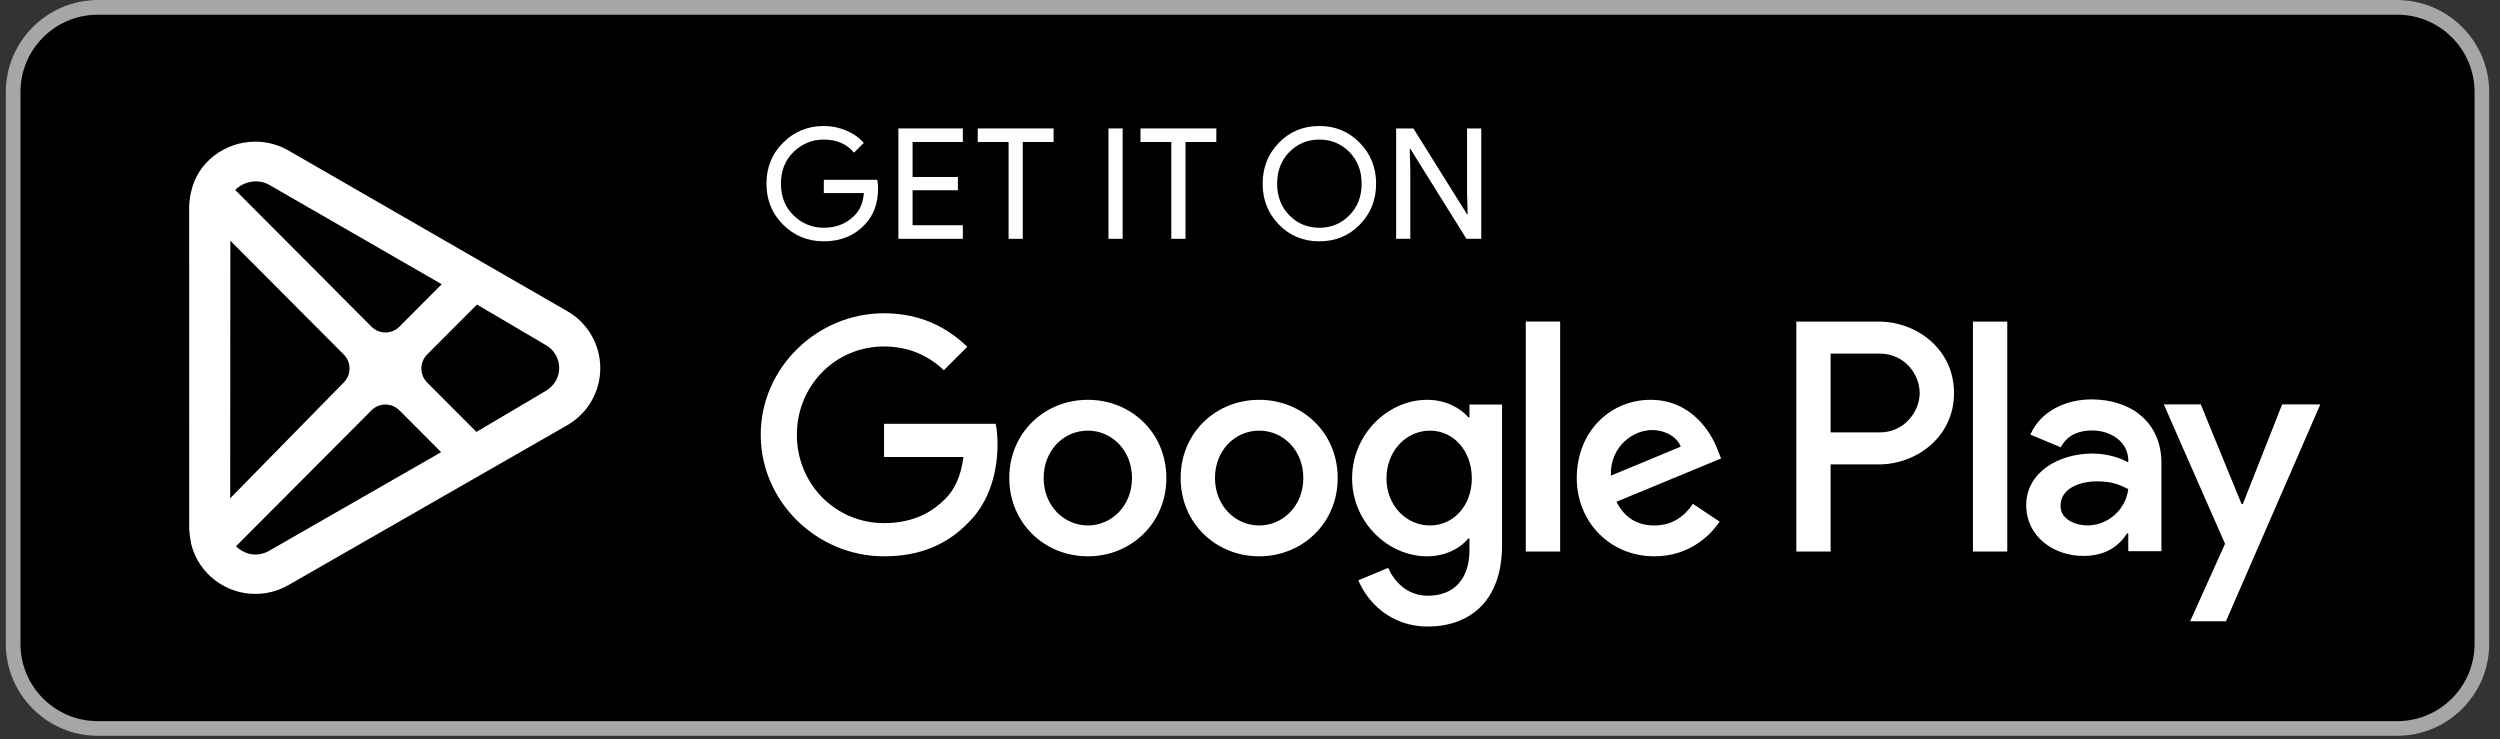<svg width="230" height="68" viewBox="0 0 230 68" fill="none" xmlns="http://www.w3.org/2000/svg">
<rect x="0" y="0" width="230" height="68" fill="#333333" stroke="none"/>
<path d="M220.551 67.699H8.991C4.336 67.699 0.528 63.891 0.528 59.237V8.462C0.528 3.808 4.336 0 8.991 0H220.551C225.205 0 229.013 3.808 229.013 8.462V59.237C229.013 63.891 225.205 67.699 220.551 67.699Z" fill="black"/>
<path d="M220.551 0H8.991C4.336 0 0.528 3.808 0.528 8.462V59.237C0.528 63.891 4.336 67.699 8.991 67.699H220.551C225.205 67.699 229.013 63.891 229.013 59.237V8.462C229.013 3.808 225.205 0 220.551 0ZM220.551 1.354C224.47 1.354 227.659 4.543 227.659 8.462V59.237C227.659 63.157 224.47 66.345 220.551 66.345H8.991C5.071 66.345 1.882 63.157 1.882 59.237V8.462C1.882 4.543 5.071 1.354 8.991 1.354H220.551Z" fill="#A6A6A6"/>
<path d="M80.782 17.309C80.782 18.727 80.362 19.856 79.521 20.699C78.565 21.701 77.321 22.202 75.791 22.202C74.323 22.202 73.078 21.694 72.054 20.677C71.026 19.662 70.515 18.401 70.515 16.898C70.515 15.393 71.026 14.134 72.054 13.117C73.078 12.101 74.323 11.592 75.791 11.592C76.517 11.592 77.214 11.734 77.874 12.018C78.536 12.303 79.066 12.68 79.463 13.152L78.57 14.046C77.898 13.244 76.972 12.841 75.791 12.841C74.721 12.841 73.797 13.217 73.017 13.968C72.236 14.721 71.847 15.696 71.847 16.898C71.847 18.098 72.236 19.074 73.017 19.826C73.797 20.579 74.721 20.953 75.791 20.953C76.925 20.953 77.869 20.576 78.627 19.819C79.118 19.326 79.401 18.643 79.477 17.763H75.791V16.542H80.711C80.758 16.808 80.782 17.064 80.782 17.309Z" fill="white"/>
<path d="M80.782 17.309C80.782 18.727 80.362 19.856 79.521 20.699C78.565 21.701 77.321 22.202 75.791 22.202C74.323 22.202 73.078 21.694 72.054 20.677C71.026 19.662 70.515 18.401 70.515 16.898C70.515 15.393 71.026 14.134 72.054 13.117C73.078 12.101 74.323 11.592 75.791 11.592C76.517 11.592 77.214 11.734 77.874 12.018C78.536 12.303 79.066 12.68 79.463 13.152L78.57 14.046C77.898 13.244 76.972 12.841 75.791 12.841C74.721 12.841 73.797 13.217 73.017 13.968C72.236 14.721 71.847 15.696 71.847 16.898C71.847 18.098 72.236 19.074 73.017 19.826C73.797 20.579 74.721 20.953 75.791 20.953C76.925 20.953 77.869 20.576 78.627 19.819C79.118 19.326 79.401 18.643 79.477 17.763H75.791V16.542H80.711C80.758 16.808 80.782 17.064 80.782 17.309Z" stroke="white" stroke-width="0.001" stroke-miterlimit="10"/>
<path d="M88.581 13.064H83.957V16.283H88.127V17.503H83.957V20.722H88.581V21.971H82.652V11.816H88.581V13.064Z" fill="white"/>
<path d="M88.581 13.064H83.957V16.283H88.127V17.503H83.957V20.722H88.581V21.971H82.652V11.816H88.581V13.064Z" stroke="white" stroke-width="0.001" stroke-miterlimit="10"/>
<path d="M94.095 21.971H92.79V13.064H89.953V11.816H96.931V13.064H94.095V21.971Z" fill="white"/>
<path d="M94.095 21.971H92.79V13.064H89.953V11.816H96.931V13.064H94.095V21.971Z" stroke="white" stroke-width="0.001" stroke-miterlimit="10"/>
<path d="M101.978 11.816H103.283V21.971H101.978V11.816Z" fill="white"/>
<path d="M101.978 11.816H103.283V21.971H101.978V11.816Z" stroke="white" stroke-width="0.001" stroke-miterlimit="10"/>
<path d="M109.066 21.971H107.761V13.064H104.924V11.816H111.902V13.064H109.066V21.971Z" fill="white"/>
<path d="M109.066 21.971H107.761V13.064H104.924V11.816H111.902V13.064H109.066V21.971Z" stroke="white" stroke-width="0.001" stroke-miterlimit="10"/>
<path d="M118.623 19.812C119.375 20.574 120.294 20.953 121.382 20.953C122.47 20.953 123.389 20.574 124.141 19.812C124.892 19.051 125.27 18.079 125.27 16.898C125.27 15.716 124.892 14.743 124.141 13.983C123.389 13.222 122.47 12.841 121.382 12.841C120.294 12.841 119.375 13.222 118.623 13.983C117.874 14.743 117.496 15.716 117.496 16.898C117.496 18.079 117.874 19.051 118.623 19.812ZM125.106 20.662C124.107 21.689 122.866 22.202 121.382 22.202C119.898 22.202 118.657 21.689 117.66 20.662C116.662 19.636 116.164 18.382 116.164 16.898C116.164 15.413 116.662 14.158 117.66 13.132C118.657 12.106 119.898 11.592 121.382 11.592C122.858 11.592 124.095 12.108 125.099 13.139C126.101 14.169 126.602 15.422 126.602 16.898C126.602 18.382 126.102 19.636 125.106 20.662Z" fill="white"/>
<path d="M118.623 19.812C119.375 20.574 120.294 20.953 121.382 20.953C122.47 20.953 123.389 20.574 124.141 19.812C124.892 19.051 125.27 18.079 125.27 16.898C125.27 15.716 124.892 14.743 124.141 13.983C123.389 13.222 122.47 12.841 121.382 12.841C120.294 12.841 119.375 13.222 118.623 13.983C117.874 14.743 117.496 15.716 117.496 16.898C117.496 18.079 117.874 19.051 118.623 19.812ZM125.106 20.662C124.107 21.689 122.866 22.202 121.382 22.202C119.898 22.202 118.657 21.689 117.66 20.662C116.662 19.636 116.164 18.382 116.164 16.898C116.164 15.413 116.662 14.158 117.66 13.132C118.657 12.106 119.898 11.592 121.382 11.592C122.858 11.592 124.095 12.108 125.099 13.139C126.101 14.169 126.602 15.422 126.602 16.898C126.602 18.382 126.102 19.636 125.106 20.662Z" stroke="white" stroke-width="0.001" stroke-miterlimit="10"/>
<path d="M128.445 21.971V11.816H130.033L134.968 19.715H135.026L134.968 17.759V11.816H136.275V21.971H134.912L129.748 13.688H129.693L129.748 15.646V21.971H128.445Z" fill="white"/>
<path d="M128.445 21.971V11.816H130.033L134.968 19.715H135.026L134.968 17.759V11.816H136.275V21.971H134.912L129.748 13.688H129.693L129.748 15.646V21.971H128.445Z" stroke="white" stroke-width="0.001" stroke-miterlimit="10"/>
<path d="M181.511 50.743H184.669V29.585H181.511V50.743ZM209.957 37.206L206.336 46.38H206.228L202.471 37.206H199.069L204.703 50.027L201.493 57.159H204.784L213.468 37.206H209.957ZM192.047 48.34C191.011 48.34 189.569 47.824 189.569 46.542C189.569 44.911 191.365 44.285 192.917 44.285C194.305 44.285 194.96 44.584 195.802 44.992C195.557 46.952 193.87 48.34 192.047 48.34ZM192.428 36.745C190.141 36.745 187.772 37.752 186.793 39.984L189.596 41.153C190.195 39.984 191.311 39.601 192.482 39.601C194.115 39.601 195.775 40.581 195.802 42.325V42.541C195.23 42.215 194.007 41.725 192.509 41.725C189.488 41.725 186.411 43.386 186.411 46.488C186.411 49.32 188.889 51.144 191.664 51.144C193.788 51.144 194.96 50.191 195.694 49.074H195.802V50.708H198.851V42.595C198.851 38.84 196.048 36.745 192.428 36.745ZM172.91 39.782H168.418V32.53H172.91C175.271 32.53 176.611 34.485 176.611 36.156C176.611 37.795 175.271 39.782 172.91 39.782ZM172.829 29.585H165.262V50.743H168.418V42.727H172.829C176.329 42.727 179.77 40.192 179.77 36.156C179.77 32.119 176.329 29.585 172.829 29.585ZM131.564 48.343C129.383 48.343 127.557 46.517 127.557 44.009C127.557 41.473 129.383 39.618 131.564 39.618C133.719 39.618 135.408 41.473 135.408 44.009C135.408 46.517 133.719 48.343 131.564 48.343ZM135.191 38.391H135.081C134.372 37.547 133.01 36.783 131.292 36.783C127.692 36.783 124.393 39.945 124.393 44.009C124.393 48.044 127.692 51.18 131.292 51.18C133.01 51.18 134.372 50.416 135.081 49.543H135.191V50.581C135.191 53.334 133.719 54.807 131.346 54.807C129.41 54.807 128.21 53.415 127.719 52.242L124.965 53.388C125.756 55.297 127.856 57.642 131.346 57.642C135.054 57.642 138.19 55.46 138.19 50.144V37.218H135.191V38.391ZM140.372 50.743H143.535V29.584H140.372V50.743ZM148.196 43.763C148.115 40.983 150.351 39.564 151.959 39.564C153.215 39.564 154.277 40.19 154.631 41.091L148.196 43.763ZM158.013 41.363C157.414 39.755 155.586 36.783 151.85 36.783C148.142 36.783 145.062 39.7 145.062 43.981C145.062 48.016 148.115 51.18 152.204 51.18C155.504 51.18 157.414 49.162 158.204 47.989L155.75 46.353C154.932 47.553 153.814 48.343 152.204 48.343C150.596 48.343 149.45 47.607 148.714 46.163L158.339 42.181L158.013 41.363ZM81.33 38.992V42.045H88.636C88.418 43.763 87.846 45.017 86.974 45.889C85.91 46.953 84.246 48.126 81.33 48.126C76.829 48.126 73.312 44.499 73.312 40.001C73.312 35.501 76.829 31.875 81.33 31.875C83.757 31.875 85.529 32.83 86.837 34.057L88.992 31.902C87.164 30.157 84.739 28.82 81.33 28.82C75.168 28.82 69.987 33.839 69.987 40.001C69.987 46.163 75.168 51.18 81.33 51.18C84.656 51.18 87.164 50.088 89.127 48.044C91.146 46.026 91.772 43.191 91.772 40.9C91.772 40.19 91.718 39.537 91.608 38.992H81.33ZM100.081 48.343C97.899 48.343 96.017 46.544 96.017 43.981C96.017 41.39 97.899 39.618 100.081 39.618C102.261 39.618 104.143 41.39 104.143 43.981C104.143 46.544 102.261 48.343 100.081 48.343ZM100.081 36.783C96.098 36.783 92.854 39.81 92.854 43.981C92.854 48.126 96.098 51.18 100.081 51.18C104.062 51.18 107.306 48.126 107.306 43.981C107.306 39.81 104.062 36.783 100.081 36.783ZM115.843 48.343C113.661 48.343 111.779 46.544 111.779 43.981C111.779 41.39 113.661 39.618 115.843 39.618C118.024 39.618 119.905 41.39 119.905 43.981C119.905 46.544 118.024 48.343 115.843 48.343ZM115.843 36.783C111.862 36.783 108.618 39.81 108.618 43.981C108.618 48.126 111.862 51.18 115.843 51.18C119.824 51.18 123.068 48.126 123.068 43.981C123.068 39.81 119.824 36.783 115.843 36.783Z" fill="white"/>
<path d="M21.192 22.147L31.626 32.617C32.333 33.328 32.333 34.479 31.626 35.188L21.178 45.842L21.192 22.147ZM24.798 17.022L36.488 23.758L40.636 26.148L36.742 30.056C36.035 30.765 34.887 30.765 34.18 30.056L21.638 17.478C22.387 16.706 23.737 16.395 24.798 17.022ZM23.488 51.017C22.786 51.017 22.161 50.704 21.713 50.252L34.18 37.748C34.887 37.039 36.035 37.039 36.742 37.748L40.581 41.601L24.746 50.681C24.368 50.901 23.933 51.017 23.488 51.017ZM50.106 36.024L43.83 39.736L39.296 35.188C38.589 34.479 38.589 33.328 39.296 32.617L43.881 28.018L50.126 31.696L50.167 31.718C50.957 32.148 51.446 32.965 51.446 33.854C51.446 34.749 50.95 35.57 50.106 36.024ZM52.076 28.563L26.618 13.893C25.672 13.331 24.588 13.033 23.488 13.033C20.655 13.033 18.174 14.964 17.6 17.576C17.538 17.826 17.392 18.476 17.405 19.094L17.407 48.643C17.427 49.242 17.59 50.053 17.615 50.151C18.323 52.795 20.738 54.639 23.488 54.639C24.573 54.639 25.638 54.352 26.553 53.817L52.022 39.212C53.999 38.151 55.227 36.105 55.227 33.871C55.227 31.661 54.021 29.628 52.076 28.563Z" fill="white"/>
</svg>
